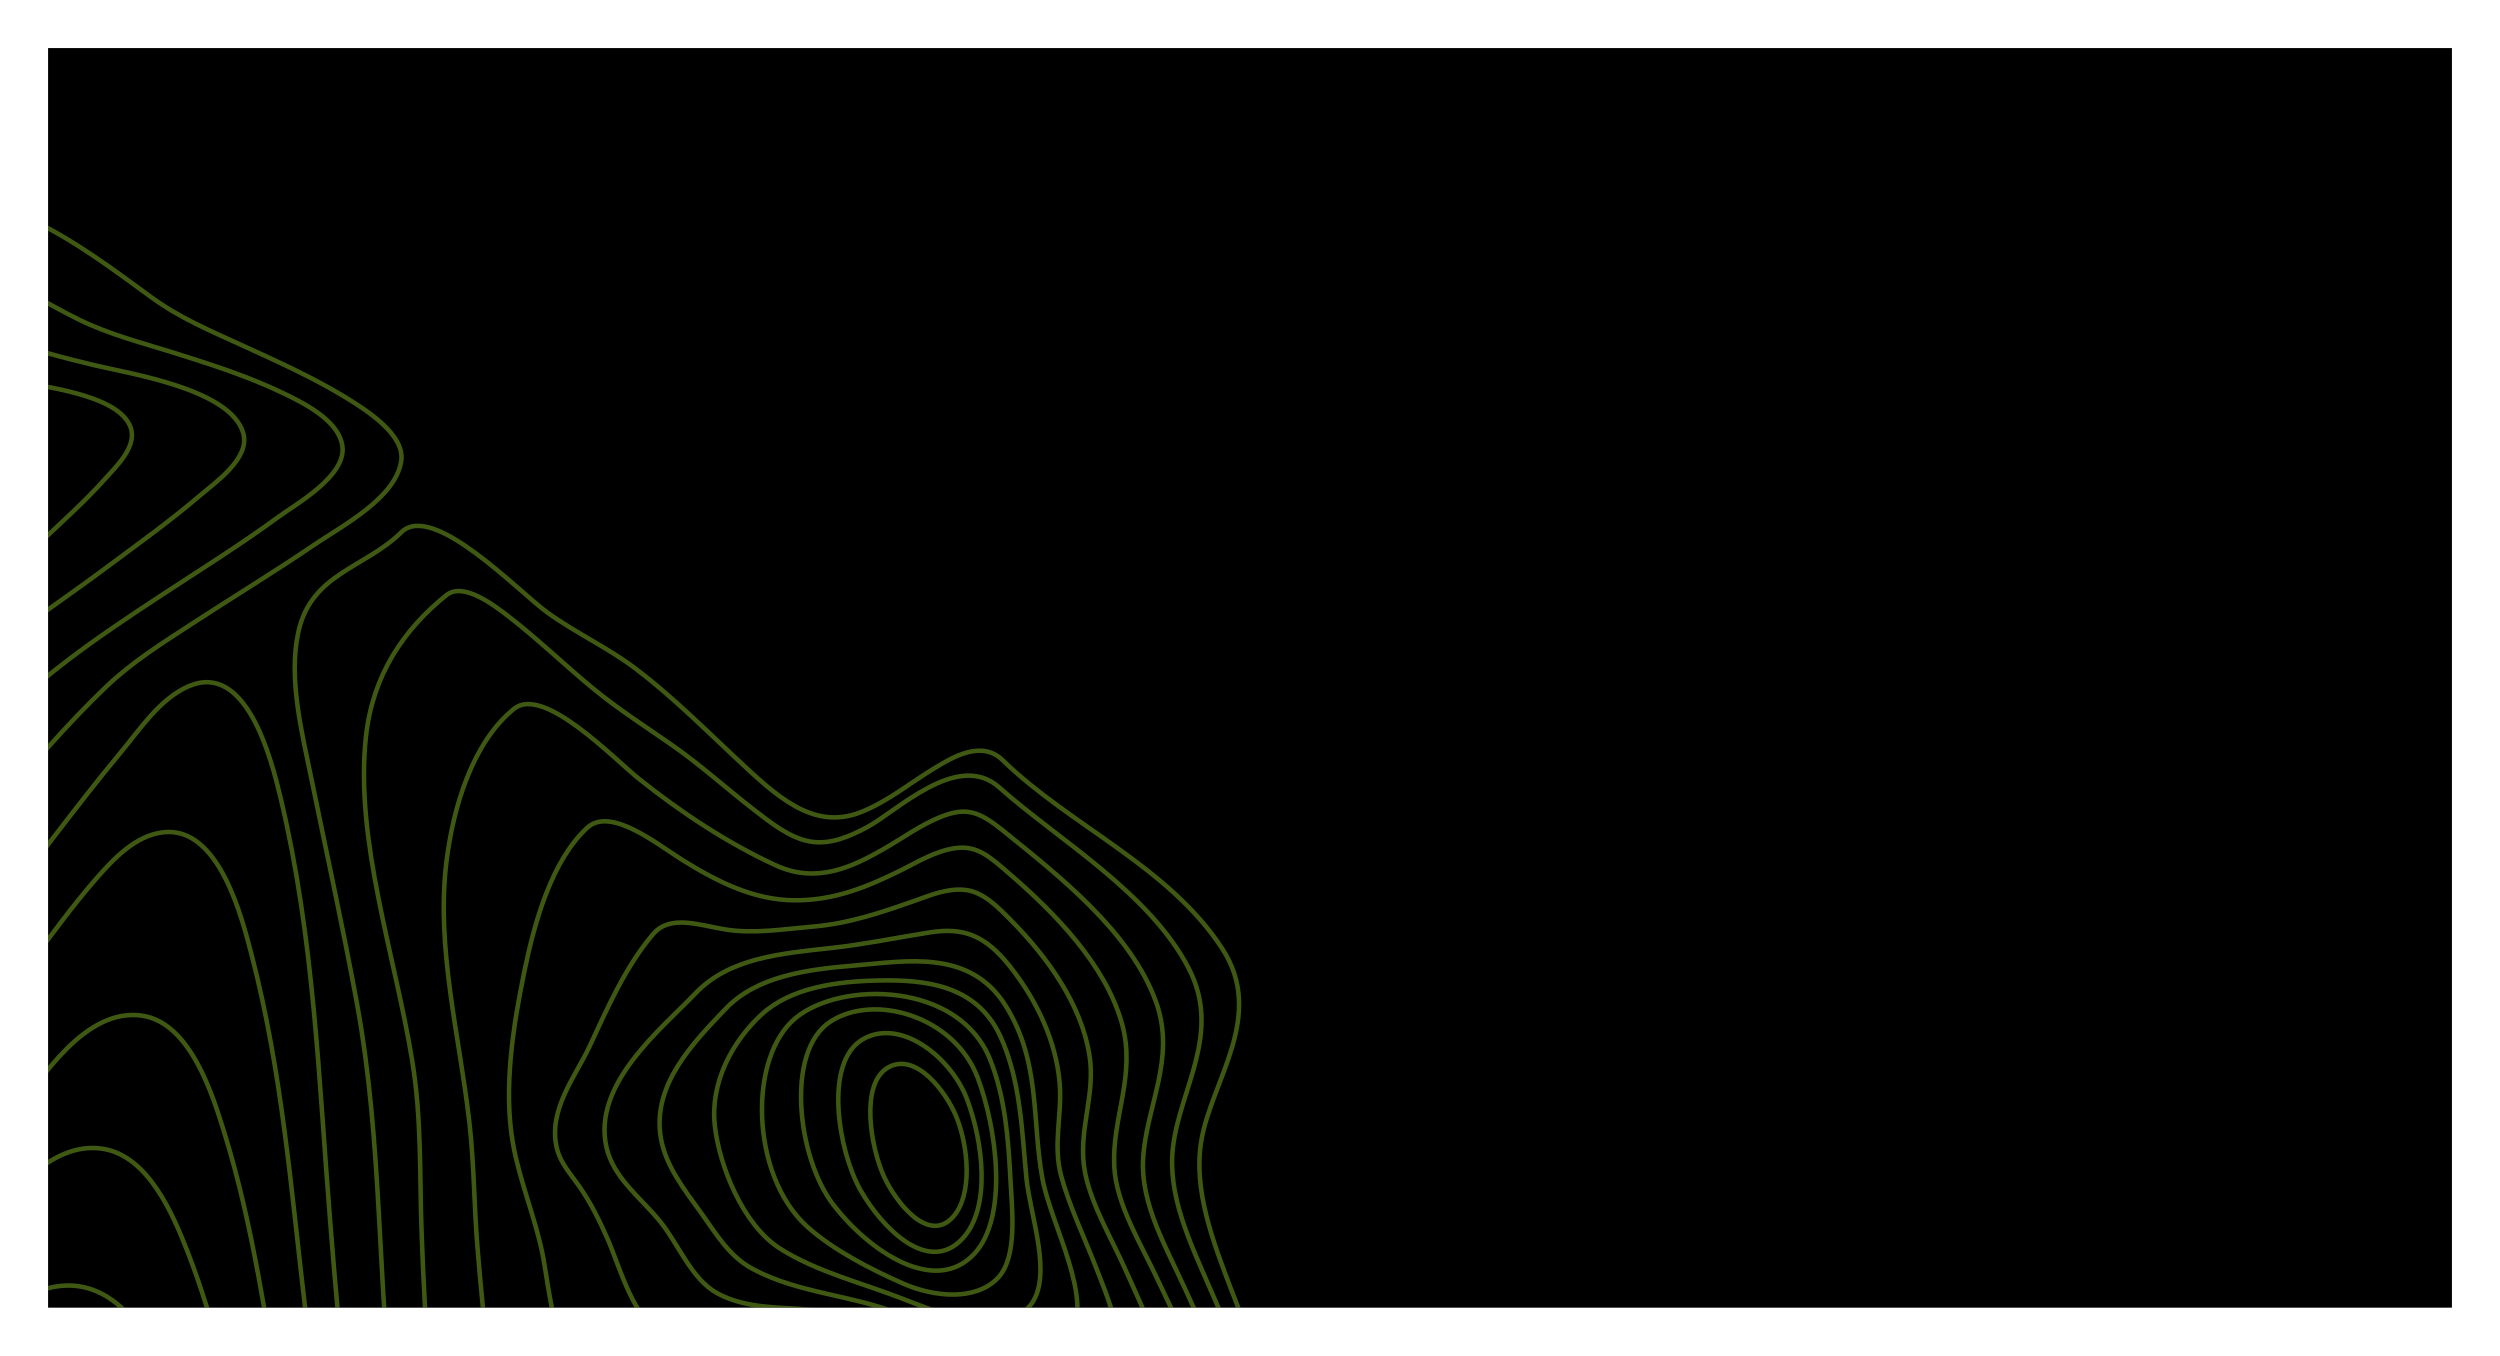 <svg width="2080" height="1128" viewBox="0 0 2080 1128" fill="none" xmlns="http://www.w3.org/2000/svg">
<g clip-path="url(#clip0_2220_23815)" filter="url(#filter0_d_2220_23815)">
<rect width="2000" height="1048" transform="translate(40 32)" fill="black"/>
<g opacity="0.4" clip-path="url(#clip1_2220_23815)">
<path fill-rule="evenodd" clip-rule="evenodd" d="M318.26 1273.63C342.728 1297.92 407.315 1288.15 437.327 1286.4C496.676 1282.95 555.144 1276.11 613.722 1269.98C672.299 1263.85 730.893 1257.56 790.535 1255.49C829.255 1254.15 873.841 1251.66 914.112 1264.76C999.922 1292.69 900.226 1375.49 877.834 1400.37C820.88 1463.68 750.459 1531.2 723.709 1617.18C707.741 1668.51 723.974 1711.57 774.414 1747.56C790.797 1759.28 813.863 1768.56 821.713 1788.09C830.099 1808.95 824.188 1831.74 817.938 1849.31C795.117 1913.36 747.565 1965.68 704.195 2014.23C657.482 2066.63 606.629 2115.82 557.642 2165.25C536.87 2186.2 524.228 2217.14 511.794 2244.45C495.492 2280.24 480.701 2316.93 465.453 2353.34C431.854 2433.4 397.763 2516.43 343.538 2582.46C309.581 2623.81 263.43 2659.96 202.028 2657.06C171.198 2655.6 139.513 2639.29 109.704 2626.46C73.672 2610.99 37.799 2594.85 1.508 2580.45C-115.382 2534.05 -245.486 2504.6 -331.178 2582.27C-344.139 2594.03 -354.306 2608.13 -366.235 2620.8C-373.84 2628.86 -383.121 2633.52 -396.034 2626.43C-428.44 2608.66 -445.034 2546.05 -455.504 2516.72C-478.417 2452.49 -496.737 2387.59 -517.611 2323.07C-531.41 2280.4 -545.008 2216.83 -579.051 2182.26C-609.385 2151.46 -664.788 2162.68 -697.977 2165.76C-729.066 2168.65 -779.58 2179.71 -810.119 2152.9C-824.926 2139.9 -828.937 2120.86 -830.035 2104.08C-831.925 2074.69 -827.118 2047.82 -832.592 2017.61C-841.582 1968.05 -864.914 1910.83 -907.113 1874.14C-936.356 1848.72 -967.031 1843.59 -1000.39 1842.74C-1014.42 1842.37 -1025.05 1842.83 -1037.09 1831.51C-1056.22 1813.54 -1069.9 1787.97 -1082.19 1765.87C-1126.19 1686.79 -1160.78 1602.37 -1188.63 1519.1C-1202.55 1477.49 -1215.27 1434.84 -1220.59 1392.8C-1224.12 1365.22 -1226.41 1330.49 -1208.05 1312.17C-1186.81 1290.93 -1154.98 1277.81 -1127.35 1264.17C-1075.72 1238.68 -1022.51 1215.71 -969.072 1193.27C-845.465 1141.4 -719.777 1093.26 -592.01 1048.86C-501.964 1017.63 -410.589 985.153 -314.482 967.24C-295.686 963.799 -276.24 962.257 -256.406 962.634C-235.399 962.852 -217.751 954.702 -201.132 945.163C-97.983 885.959 -25.919 780.157 45.018 688.065C63.029 664.695 81.024 641.311 99.896 618.686C116.119 599.236 132.845 573.254 157.134 562.871C204.977 542.395 225.55 622.692 233.476 655.867C261.385 772.674 265.255 891.241 274.599 1006.89C279.089 1061.93 283.309 1117.08 290.859 1172.43C294.764 1201.22 296.81 1252.35 318.26 1273.63Z" stroke="#9DDF30" stroke-width="3.767"/>
<path fill-rule="evenodd" clip-rule="evenodd" d="M307.054 1293.06C346.471 1305.23 389.438 1300.39 427.221 1298.49C481.602 1295.76 535.446 1290.71 589.551 1286.79C640.712 1283.1 692.201 1279.61 744.553 1281.16C776.476 1282.11 815.564 1282.33 847.208 1299.3C915.809 1336.07 822.201 1413.69 802.444 1436.2C753.31 1492.16 694.519 1552.51 673.647 1628.86C660.616 1676.54 676.873 1717.74 723.229 1751.15C739.266 1762.71 755.079 1770.46 763.702 1789.29C773.686 1811.08 770.014 1834.56 764.558 1854C747.474 1914.9 706.04 1965.64 667.647 2011.78C627.984 2059.44 585.311 2107.75 540.125 2147.09C522.06 2162.82 509.224 2188.89 497.573 2210.68C479.656 2244.23 463.201 2278.72 445.981 2312.71C410.996 2381.8 374.034 2451.62 321.767 2507.62C284.034 2548.06 235.965 2581.49 175.163 2585.72C113.525 2589.99 54.439 2560.14 -6.105 2536.15C-110.745 2494.63 -242.224 2448.4 -330.68 2505.98C-344.097 2514.7 -353.465 2526.62 -365.101 2537.1C-371.08 2542.5 -378.478 2548.05 -388.205 2544.09C-413.456 2533.81 -425.417 2480.82 -432.118 2460.31C-450.642 2403.62 -464.953 2346.41 -481.836 2289.54C-495.238 2244.38 -507.647 2191.72 -536.214 2150.87C-570.882 2101.29 -649.551 2120.02 -696.335 2107.49C-777.454 2085.75 -750.506 2000.2 -747.295 1947.95C-743.6 1887.95 -768.671 1810.3 -840.775 1795.3C-868.35 1789.56 -891.714 1793.07 -918.327 1776.21C-959.947 1749.85 -993.023 1705.24 -1020.44 1665.45C-1061.62 1605.61 -1096.84 1540.89 -1122.43 1475.18C-1140.74 1428.13 -1168.16 1353.04 -1129.4 1321.97C-1103.33 1301.03 -1070.07 1286.51 -1038.9 1271.91C-992.239 1250.05 -944.273 1230.35 -895.941 1211.37C-784.464 1167.48 -670.377 1127.92 -554.076 1093.58C-474.711 1070.17 -217.041 1041.14 -202.177 1034.43C-157.866 1014.42 -123.438 975.712 -92.164 940.672C-50.559 894.064 -13.153 843.699 24.693 793.844C42.724 770.129 60.227 745.676 79.812 723.293C93.752 707.363 112.514 686.895 136.191 684.407C182.395 679.542 201.24 755.284 209.484 787.058C234.783 884.44 242.31 983.153 253.875 1080.22C259.563 1127.86 264.888 1175.78 274.65 1223.63C278.601 1242.94 282.703 1285.55 307.054 1293.06Z" stroke="#9DDF30" stroke-width="3.767"/>
<path fill-rule="evenodd" clip-rule="evenodd" d="M301.427 1325.14C390.248 1339.54 479.989 1326.58 567.417 1325.36C611.304 1324.76 655.921 1324.6 700.886 1331.2C724.271 1334.62 753.685 1339.11 774.293 1355.87C829.418 1400.72 745.494 1471.12 724.296 1496.12C683.324 1544.45 635.672 1597.69 620.669 1663.71C611.512 1704.05 624.917 1741.84 663.182 1770.85C680.159 1783.73 696.031 1793.21 705.443 1813.11C714.976 1833.27 714.382 1854.82 711.026 1873.88C701.399 1928.68 668.587 1975.94 637.697 2017.59C601.416 2066.4 560.996 2111.72 516.761 2153.17C478.038 2189.49 454.208 2240.34 426.477 2285.88C389.734 2346.21 350.618 2405.92 299.398 2454.03C258.937 2492.01 209.689 2521.83 150.337 2529.54C89.967 2537.32 30.121 2518.44 -30.823 2494.44C-122.951 2458.15 -243.788 2406.9 -329.427 2443.77C-341.889 2449.12 -350.583 2457.04 -360.389 2465.61C-365.151 2469.77 -371.005 2475.44 -378.898 2471.98C-397.898 2463.63 -404.721 2417.43 -408.466 2402.69C-420.425 2355.66 -429.579 2308.48 -440.71 2261.4C-451.101 2217.45 -461.139 2170.86 -482.557 2128.59C-516.68 2061.3 -599.364 2084.68 -646.202 2034.87C-675.275 2003.94 -673.245 1958.88 -669.483 1925.35C-664.829 1884.1 -643.808 1839.01 -665.716 1794.12C-682.033 1760.69 -709.941 1759.64 -739.16 1751.11C-788.669 1736.65 -833.218 1694.49 -868.417 1655.64C-915.987 1603.15 -957.147 1542.78 -986.777 1480.44C-1000.21 1452.18 -1012.82 1421.42 -1015.64 1391.86C-1018.3 1364.17 -1010.33 1348.43 -990.494 1334.8C-929.745 1293.1 -851.477 1267.92 -778.645 1242.51C-687.131 1210.59 -593.37 1182.61 -497.311 1160.57C-431.806 1145.54 -363.929 1131.07 -293.717 1130.59C-275.415 1130.47 -256.103 1130.92 -237.377 1136.17C-223.273 1140.09 -213.67 1145.37 -199.942 1141.94C-159.258 1131.74 -127.862 1092.37 -102.191 1063.53C-61.132 1017.43 -24.477 967.339 12.789 917.977C34.51 889.149 70.943 830.355 117.942 836.989C158.519 842.723 176.979 903.227 186.639 934.363C211.061 1013.11 221.394 1093.33 235.594 1172.36C242.101 1208.58 248.189 1245.55 259.672 1281.58C262.592 1290.77 265.594 1303.81 272.088 1312.03C279.55 1321.43 290.498 1323.34 301.427 1325.14Z" stroke="#9DDF30" stroke-width="3.767"/>
<path fill-rule="evenodd" clip-rule="evenodd" d="M286.211 1316.32C366.228 1327.58 445.14 1323.65 524.756 1329.44C560.453 1332.04 597.253 1335.41 633.221 1346.16C652.566 1351.94 675.58 1360.55 689.322 1378.03C728.766 1428.21 661.254 1487.63 638.239 1515.89C603.995 1557.85 564.11 1605.5 554.585 1663.35C548.343 1701.24 563.441 1732.89 597.705 1758.92C634.463 1786.83 648.046 1820.19 643.58 1860.73C637.961 1911.55 611.556 1956.37 585.339 1995.68C553.715 2043 517.222 2086.44 476.306 2125.5C436.51 2163.47 406.789 2209.1 373.331 2252.9C328.965 2310.96 279.484 2367.2 214.804 2403.8C158.488 2435.66 91.721 2448.54 20.201 2436.73C-54.469 2424.42 -124.696 2385.07 -198.127 2362.27C-243.928 2348.06 -305.646 2330.38 -346.821 2348.23C-360.554 2354.18 -373.241 2377.36 -384.52 2350.36C-390.974 2334.92 -392.168 2316.91 -394.473 2301.32C-398.199 2276.13 -401.172 2250.97 -404.519 2225.8C-411.657 2172.14 -417.792 2116.18 -436.355 2062.74C-459.71 1995.45 -527.247 1993.23 -569.223 1943.29C-591.816 1916.42 -597.464 1882.59 -598.063 1852.18C-598.463 1832.49 -596.608 1813.24 -593.95 1794.35C-591.176 1774.62 -584.319 1754.84 -585.467 1734.07C-587.08 1704.49 -611.616 1692.09 -634.404 1674.55C-674.457 1643.73 -711.468 1608.74 -744.599 1570.39C-785.213 1523.39 -822.785 1470.84 -846.821 1415.26C-856.184 1393.62 -864.841 1369.42 -863.689 1347.48C-862.537 1325.55 -849.886 1314.32 -833.528 1304.22C-785.046 1274.23 -724.376 1256.59 -666.765 1239.77C-594.654 1218.71 -520.456 1201.57 -444.388 1190.42C-391.879 1182.72 -337.471 1176.72 -281.907 1181.92C-265.74 1183.43 -249.304 1185.93 -233.099 1190.86C-221.982 1194.24 -210.554 1201.52 -199.5 1201.37C-164.953 1200.83 -134.817 1160.54 -115.235 1138.98C-76.152 1095.96 -45.114 1046.18 -6.389 1002.91C14.743 979.284 46.659 941.109 86.344 947.928C123.655 954.332 144.085 1002.76 155.909 1033.05C179.168 1092.62 191.676 1153.9 208.312 1214.25C215.167 1239.08 221.892 1265.5 234.158 1289.41C245.101 1310.7 265.7 1313.43 286.211 1316.32Z" stroke="#9DDF30" stroke-width="3.767"/>
<path fill-rule="evenodd" clip-rule="evenodd" d="M277.013 1324.03C344.537 1336.82 413.176 1339.48 481.552 1352.73C521.587 1360.49 589.552 1372.89 610.77 1419.06C634.107 1469.78 587.399 1518.5 562.801 1549.07C533.524 1585.45 499.824 1628.85 494.849 1680.06C493.272 1696.25 495.377 1713.5 504.911 1729.45C515.113 1746.52 530.801 1754.7 544.941 1767.86C574.604 1795.47 583.586 1832.47 580.836 1866.8C576.958 1915.33 554.749 1958.65 531.16 1996.95C504.398 2040.31 472.847 2080.05 436.957 2115.59C402.683 2149.58 369.835 2184.27 336.734 2219.5C293.472 2265.61 245.866 2308.62 188.04 2337.49C131.067 2365.91 65.492 2377.97 -4.357 2369.11C-72.508 2360.45 -139.52 2333.58 -204.914 2303.34C-242.027 2286.18 -299.434 2262.47 -336.933 2272.55C-353.614 2277.03 -363.577 2287.83 -368.195 2260.72C-374.008 2226.57 -370.947 2191.45 -371.627 2157.95C-372.619 2109.62 -373.5 2060.22 -382.953 2011.03C-388.988 1979.62 -401.503 1955.8 -426.618 1932.43C-445.76 1914.64 -467.098 1899.43 -484.087 1879.34C-523.97 1832.2 -525.726 1774.28 -528.684 1721.67C-530.583 1687.82 -529.627 1659.61 -546.826 1625.97C-567.147 1586.2 -595.752 1549.43 -620.448 1511.74C-647.566 1470.34 -674.955 1426.47 -689.546 1380.71C-702.539 1339.98 -697.717 1311.07 -665.233 1293.06C-614.575 1264.96 -547.976 1253.93 -487.313 1244.68C-425.579 1235.25 -361.204 1229.68 -295.772 1236.14C-260.441 1239.63 -226.784 1251.56 -191.793 1258.28C-147.83 1266.68 -117.517 1216.53 -95.826 1190.41C-59.818 1147.04 37.529 994.635 115.173 1095.32C147.581 1137.35 162.989 1190.64 181.98 1237.34C189.869 1256.71 197.917 1281.37 212.237 1298.29C227.833 1316.72 256.697 1320.17 277.013 1324.03Z" stroke="#9DDF30" stroke-width="3.767"/>
<path fill-rule="evenodd" clip-rule="evenodd" d="M259.153 1335.07C316.457 1350.55 375.866 1359.9 433.115 1381.26C470.211 1395.08 515.653 1417.66 527.57 1459.61C541.015 1506.95 510.727 1551.41 487.139 1582.74C462.833 1615.02 432.412 1652.15 432.333 1698.32C432.317 1713.02 436.151 1728.98 446.876 1741.96C457.157 1754.42 471.601 1762.72 482.158 1775.31C505.872 1803.59 514.375 1837.93 513.257 1870.11C509.956 1965.33 446.861 2048.86 388.63 2109.49C359.479 2139.84 325.73 2167.32 293.544 2195.01C251.78 2230.95 206.617 2263.61 154.492 2285.59C43.677 2332.33 -80.175 2314.08 -205.463 2262.55C-244.897 2246.33 -283.889 2225.1 -324.441 2220.93C-345.366 2218.75 -351.61 2208.41 -352.556 2188.3C-354.026 2156.85 -348.323 2125.99 -345.425 2095.62C-341.3 2052.42 -336.961 2008.43 -339.438 1964.1C-341.146 1933.55 -346.45 1907.77 -367.532 1880.47C-382.561 1861.01 -400.653 1843.95 -416.674 1825.26C-447.103 1789.76 -471.131 1748.35 -483.093 1705.62C-492.544 1671.73 -497.692 1637.48 -501.434 1603.66C-506.337 1559.65 -514.645 1518.27 -528.819 1474.4C-547.552 1416.3 -590.758 1317.78 -525.639 1290.17C-453.807 1259.72 -353.296 1264.37 -269.541 1282.51C-241.418 1288.59 -211.395 1300.53 -183.922 1298.28C-142.823 1294.89 -120.913 1271.66 -94.531 1245.12C-55.025 1205.4 20.679 1108.7 94.039 1180.2C123.101 1208.53 140.059 1245.83 162.788 1278.31C188.207 1314.71 220.069 1324.55 259.153 1335.07Z" stroke="#9DDF30" stroke-width="3.767"/>
<path fill-rule="evenodd" clip-rule="evenodd" d="M240.33 1347.4C308.445 1374.14 432.768 1405.7 450.231 1493.72C459.468 1540.23 436.981 1583.66 415.573 1617.56C398.37 1644.86 373.431 1673.59 378.021 1711.8C381.4 1739.9 409.788 1757.31 424.753 1781.75C443.298 1812.05 449.794 1845.52 448.24 1877.11C443.901 1965.4 392.385 2042.68 339.412 2101.14C284.389 2161.84 207.346 2212.31 127.337 2241.2C27.567 2277.22 -83.658 2267.72 -195.668 2226.85C-216.342 2219.3 -236.785 2210.79 -257.367 2202.81C-271.18 2197.46 -286.725 2194.47 -300.139 2187.73C-322.497 2176.49 -329.685 2156.21 -330.141 2134.76C-330.812 2103.9 -323.489 2074.14 -318.112 2045.1C-310.77 2005.37 -302.612 1965.42 -299.718 1924.53C-297.79 1897.04 -296.162 1867.87 -313.075 1840.43C-324.607 1821.71 -339.883 1804.94 -355.677 1789.41C-389.546 1756.1 -415.264 1727.49 -433.181 1683.88C-462.546 1612.23 -475.452 1534.31 -478.897 1462.18C-481.6 1405.58 -485.021 1316.86 -425.925 1297.42C-372.939 1279.94 -309.834 1301.83 -252.265 1312.97C-224.276 1318.39 -196.344 1320.96 -169.567 1317.95C-135.809 1314.14 -111.844 1302.75 -87.142 1282.95C-45.564 1249.62 11.979 1194.22 78.379 1237.47C102.886 1253.42 121.402 1276.82 144.139 1295.07C174.167 1319.24 205.969 1333.91 240.33 1347.4Z" stroke="#9DDF30" stroke-width="3.767"/>
<path fill-rule="evenodd" clip-rule="evenodd" d="M217.065 1367.15C283.693 1404.32 368.449 1450.38 378.998 1532.08C384.11 1571.66 372.361 1608.39 358.236 1641.18C348.124 1664.67 323.415 1693.32 333.681 1724.19C341.251 1746.89 361.084 1768.82 370.456 1791.88C383.346 1823.58 387.462 1856.19 385.123 1887.28C379.038 1968.28 336.798 2039.47 289.222 2095.33C185.835 2216.71 -0.139 2259.43 -178.119 2201.72C-231.177 2184.52 -291.71 2170.28 -298.621 2105.42C-306.135 2034.63 -276.818 1968.63 -266.878 1903.05C-263.072 1878 -257.455 1846.85 -268.637 1819.57C-275.355 1803.17 -289.526 1788.33 -302.031 1775.39C-333.86 1742.39 -360.802 1711.04 -380.366 1670.12C-410.609 1606.89 -427.427 1537.47 -432.943 1472.35C-437.749 1415.56 -436.876 1342.3 -376.926 1326.76C-330.922 1314.88 -276.351 1332.73 -227.168 1336.94C-172.412 1341.65 -121.428 1330.73 -77.651 1306.53C-35.091 1282.97 7.578 1253.11 65.355 1276.04C85.174 1283.9 109.341 1295.58 126.902 1308.66C155.779 1330.31 185.933 1349.87 217.065 1367.15Z" stroke="#9DDF30" stroke-width="3.767"/>
<path fill-rule="evenodd" clip-rule="evenodd" d="M834.154 624.421C890.384 679.174 972.217 712.684 1016.83 781.159C1053.47 837.396 1008.01 890.601 999.461 941.233C992.66 981.464 1008.92 1024.42 1024.62 1065.55C1038.7 1102.48 1054.7 1139.01 1067.75 1176.14C1076.18 1200.15 1094.65 1245.37 1078.32 1262.85C1062.7 1279.58 1023.05 1269.6 998.981 1264.32C967.607 1257.45 936.359 1247.93 905.034 1240.4C852.214 1227.68 803.902 1227.48 753.4 1232.07C695.932 1237.3 638.839 1243.93 582.121 1251.98C540.308 1257.85 498.467 1264.02 455.803 1267.19C429.038 1269.17 374.063 1277.65 351.075 1254.95C340.106 1244.12 336.496 1223.59 333.488 1209.17C328.393 1184.77 325.911 1160.29 323.754 1136.06C319.735 1090.93 317.703 1046.04 315.154 1001.1C311.848 942.768 307.814 886.178 297.013 827.008C285.805 765.79 272.287 704.496 259.768 643.225C251.283 601.722 239.705 557.161 248.18 518.012C258.834 469.015 303.531 464.749 333.927 434.821C360.08 409.08 431.559 484.386 455.263 501.496C479.228 518.843 505.748 530.779 529.28 548.659C558.65 570.981 585.139 597.377 612.129 622.634C645.134 653.534 675.972 683.535 716.133 667.744C738.978 658.745 757.657 642.977 778.284 630.644C791.651 622.659 816.39 607.122 834.154 624.421Z" stroke="#9DDF30" stroke-width="3.767"/>
<path fill-rule="evenodd" clip-rule="evenodd" d="M831.277 647.049C880.513 690.845 956.117 734.314 988.939 797.524C1016.99 851.538 981.712 897.455 975.929 946.347C971.14 986.693 990.187 1025.83 1007.49 1065.69C1021.36 1097.67 1035.73 1129.59 1047.66 1162.06C1056.44 1185.99 1072.49 1225.16 1060.14 1244.29C1049.03 1261.49 1009.47 1252.28 989.129 1247.83C959.434 1241.31 929.859 1231.56 900.37 1222.55C848.566 1206.72 799.737 1194.73 748.567 1196.22C697.174 1197.72 649.589 1208 600.933 1217.83C562.867 1225.52 524.477 1232.64 485.206 1236.84C455.959 1239.98 415.969 1246.54 385.279 1230.67C360.996 1218.11 360.173 1157.81 358.156 1138.25C354.029 1098.01 352.339 1058.06 350.811 1018.2C348.959 969.618 351.017 923.455 342.885 874.055C328.361 785.72 295.165 690.826 304.429 605.115C310.015 553.419 335.994 515.65 371.299 487.242C385.279 475.993 410.047 494.704 424.316 505.794C448.024 524.214 469.783 545.309 492.965 564.425C514.667 582.319 537.705 596.901 560.526 612.908C583.643 629.13 604.764 648.317 627.108 665.583C640.976 676.306 656.839 689.059 673.602 692.066C690.952 695.183 706.981 687.73 720.5 680.726C745.83 667.513 796.529 616.145 831.277 647.049Z" stroke="#9DDF30" stroke-width="3.767"/>
<path fill-rule="evenodd" clip-rule="evenodd" d="M834.331 682.938C881.602 721.061 941.186 767.838 961.891 825.811C978.825 873.207 953.28 912.63 951.036 956.79C949.167 993.517 969.597 1028.53 985.777 1063.86C999.046 1092.85 1012.37 1121.98 1022.94 1151.61C1030.97 1174.08 1042.33 1204.07 1033.31 1223.73C1025.59 1240.54 991.368 1234.04 974.433 1230.7C945.583 1225.01 916.791 1215.09 888.318 1205.37C841.733 1189.46 794.241 1170.19 746.995 1166.6C701.12 1163.14 661.366 1173.78 619.329 1183.07C587.128 1190.19 554.565 1196.7 521.085 1200.27C495.385 1203.01 464.159 1207.04 437.65 1195.35C414.77 1185.29 411.73 1149.34 408.332 1129.5C402.733 1096.75 400.209 1064.09 397.404 1031.57C394.385 996.481 394.567 961.143 390.56 926.103C382.104 852.388 362.684 780.83 371.423 709.137C377.078 662.702 393.604 609.132 427.723 581.674C452.265 561.933 510.622 623.204 531.861 640.189C566.606 667.942 606.192 694.022 645.704 712.079C679.582 727.533 709.079 713.248 734.749 698.644C750.837 689.502 765.932 678.156 783.503 671.324C803.848 663.421 814.516 666.957 834.331 682.938Z" stroke="#9DDF30" stroke-width="3.767"/>
<path fill-rule="evenodd" clip-rule="evenodd" d="M839.032 718.265C877.854 751.641 919.93 794.941 933.516 843.808C945.408 886.62 925.083 921.347 927.053 962.47C928.584 994.559 949.992 1027.97 964.006 1058.42C981.145 1095.64 1017.28 1159.91 1002.17 1195.47C988.114 1228.55 902.726 1192.45 876.08 1182.87C833.905 1167.7 791.168 1147.56 748.311 1137.47C711.411 1128.78 679.91 1135.08 646.309 1141.6C603.437 1149.88 544.097 1168.21 496.716 1148.18C461.407 1133.26 457.216 1062.77 451.134 1034.05C444.795 1004.04 432.164 973.572 426.845 943.818C418.452 896.866 427.412 843.346 436.203 800.55C444.74 758.934 458.998 708.064 488.535 680.707C507.944 662.723 546.745 694.41 567.95 707.637C598.139 726.396 627.669 740.729 660.638 741.052C694.198 741.383 721.766 729.785 749.339 716.187C763.467 709.182 778.299 699.906 794.947 697.647C813.219 695.03 824.107 705.44 839.032 718.265Z" stroke="#9DDF30" stroke-width="3.767"/>
<path fill-rule="evenodd" clip-rule="evenodd" d="M841.18 757.732C872.215 789.07 899.63 828.168 906.364 869.546C911.974 904.011 896.09 933.292 902.763 967.587C908.04 994.744 925.238 1023.08 936.746 1049.24C950.867 1081.27 978.517 1134.25 964.252 1164.54C950.309 1194.07 886.674 1168.9 860.768 1159.66C822.797 1146.1 785.605 1128.67 747.595 1115.3C717.787 1104.79 692.995 1103.6 664.291 1106.32C630.587 1109.5 587.949 1118.33 552.85 1102.94C527.467 1091.76 515.452 1045.36 505.591 1023.01C498.96 1008.01 491.805 993.19 482.185 979.363C474.695 968.594 466.409 959.983 463.319 947.395C455.558 915.719 479.2 886.931 490.488 862.644C505.485 830.395 520.747 795.528 543.597 768.935C557.622 752.571 582.465 761.906 603.159 765.254C627.618 769.218 652.348 764.93 675.743 762.982C706.643 760.434 733.66 751.052 761.517 741.254C774.085 736.837 788.057 730.86 802.739 732.382C818.009 733.91 829.976 746.424 841.18 757.732Z" stroke="#9DDF30" stroke-width="3.767"/>
<path fill-rule="evenodd" clip-rule="evenodd" d="M840.097 795.842C863.288 825.037 878.965 859.427 881.678 893.747C883.779 920.077 875.694 944.17 883.051 970.973C889.913 995.954 901.704 1020.37 911.244 1044.88C921.322 1070.79 939.638 1112.64 926.27 1135.8C911.859 1160.76 866.352 1145.58 841.139 1137.16C809.278 1126.51 778.354 1111.71 746.884 1099.21C723.353 1089.97 699.252 1084.09 675.385 1081.79C650.283 1079.3 621.737 1081.41 597.046 1068.16C575.187 1056.42 564.319 1026.63 548.951 1007.92C532.534 987.93 510.284 971.94 504.557 946.406C492.746 893.748 549.981 848.469 578.594 818.477C606.796 788.853 649.767 785.332 691.928 780.7C719.772 777.634 746.358 772.031 773.745 767.73C801.676 763.355 819.688 770.149 840.097 795.842Z" stroke="#9DDF30" stroke-width="3.767"/>
<path fill-rule="evenodd" clip-rule="evenodd" d="M836.877 829.04C865.943 875.865 858.38 923.764 867.231 972.265C874.487 1011.96 910.94 1072.74 890.054 1106.49C866.338 1144.8 783.354 1098.95 747.715 1084.88C708.184 1069.28 664.452 1068.16 626.409 1047.85C606.435 1037.19 596.143 1018.89 583.315 1001.11C569.223 981.576 554.08 962.346 549.935 939.43C541.781 894.328 578.046 858.433 603.298 831.716C629.436 804.056 671.478 798.508 711.121 795.288C753.137 791.844 807.058 781.033 836.877 829.04Z" stroke="#9DDF30" stroke-width="3.767"/>
<path fill-rule="evenodd" clip-rule="evenodd" d="M832.296 854.202C849.327 891.242 850.281 934.245 853.97 972.053C857.028 1003.59 876.531 1053.73 857.303 1077.92C834.714 1106.37 782.066 1084.65 749.227 1071.89C716.942 1059.37 679.049 1049.95 648.989 1030.83C617.669 1010.93 598.368 961.236 594.735 928.62C590.686 892.247 609.662 858.336 633.158 836.452C657.735 813.516 696.237 808.421 731.555 807.754C769.311 807.039 812.547 811.183 832.296 854.202Z" stroke="#9DDF30" stroke-width="3.767"/>
<path fill-rule="evenodd" clip-rule="evenodd" d="M823.585 873.09C836.514 905.133 838.97 940.72 840.663 972.961C841.974 997.848 846.854 1037.51 830.394 1055.07C812.288 1074.38 777.736 1071.54 751.136 1059.81C724.902 1048.24 693.48 1032.27 671.646 1012.63C624.107 969.858 622.047 870.752 662.6 838.432C701.049 807.789 797.837 809.233 823.585 873.09Z" stroke="#9DDF30" stroke-width="3.767"/>
<path fill-rule="evenodd" clip-rule="evenodd" d="M813.303 888.333C829.417 930.815 839.16 1004.61 810.504 1035.25C777.607 1070.41 722.585 1032.47 693.337 994.356C663.466 955.472 652.942 866.477 690.95 841.916C728.045 817.943 794.182 837.963 813.303 888.333Z" stroke="#9DDF30" stroke-width="3.767"/>
<path fill-rule="evenodd" clip-rule="evenodd" d="M804.563 906.544C817.931 942.237 824.751 996.697 800.835 1022.47C772.33 1053.17 733.647 1013.37 715.936 982.23C697.558 949.892 684.988 875.838 717.746 856.757C749.626 838.229 791.75 872.336 804.563 906.544Z" stroke="#9DDF30" stroke-width="3.767"/>
<path fill-rule="evenodd" clip-rule="evenodd" d="M795.656 921.101C805.791 945.972 809.473 986.535 792.651 1004.77C772.074 1027.05 745.115 991.762 735.629 971.203C724.334 946.747 715.332 893.63 738.876 880.153C762.055 866.884 787.313 900.6 795.656 921.101Z" stroke="#9DDF30" stroke-width="3.767"/>
<path fill-rule="evenodd" clip-rule="evenodd" d="M-1212.4 928.991C-1200.09 846.446 -1175.47 763.843 -1154.37 683.82C-1123.54 566.883 -1090.46 450.015 -1044.89 340.31C-1020.46 281.497 -991.308 202.779 -933.178 171.585C-911.927 160.178 -882.147 160.175 -857.832 155.208C-824.304 148.359 -791.139 140.553 -757.981 132.81C-691.486 117.258 -625.118 101.322 -557.694 88.108C-525.224 81.749 -489.942 79.355 -458.592 70.281C-440.267 64.983 -429.18 47.801 -416.971 34.768C-388.695 4.574 -361.295 -26.462 -333.626 -57.228C-299.778 -94.855 -265.969 -132.685 -229.445 -167.717C-212.967 -183.513 -176.94 -226.53 -151.094 -218.451C-137.18 -214.096 -131.972 -186.359 -129.573 -173.516C-125.153 -149.921 -123.551 -126.278 -121.931 -102.91C-118.184 -48.866 -117.375 5.36 -107.453 59.991C-102.346 88.07 -97.122 123.39 -66.972 138.544C-36.525 153.855 -3.605 160.556 27.195 175.358C62.643 192.388 93.766 215.873 125.938 239.347C149.72 256.692 175.438 267.413 201.446 279.322C230.189 292.487 259.389 305.55 286.895 322.24C305.066 333.262 337.095 353.753 333.832 375.499C329.206 406.407 285.25 429.082 261.126 445.464C227.795 468.111 193.204 489.092 159.43 511.146C134.904 527.148 109.896 542.809 88.797 562.914C54.783 595.322 24.239 631.421 -6.3 667.131C-62.847 733.253 -117.249 800.64 -178.79 862.181C-232.707 916.098 -433.428 964.571 -475.997 980.333C-560.969 1011.79 -646.097 1046.19 -736.786 1065.67C-761.327 1070.94 -797.106 1081.03 -824.787 1069.03C-841.849 1061.65 -846.692 1052.36 -865.98 1055.89C-892.293 1060.71 -916.457 1076.43 -938.497 1088.86C-973.99 1108.86 -1008.51 1130.27 -1043.4 1151.14C-1113.93 1193.39 -1185.93 1233.39 -1257.47 1274.15C-1279.1 1286.48 -1300.67 1305.98 -1325.05 1313.97C-1340.75 1319.14 -1346.29 1311.43 -1346.21 1295.36C-1346.09 1267.16 -1334.03 1239.51 -1325.3 1214.78C-1312.52 1178.54 -1298.06 1143.16 -1283.45 1107.92C-1268.84 1072.68 -1253.77 1037.63 -1239.17 1002.35C-1229.5 979.074 -1216.25 954.755 -1212.4 928.991Z" stroke="#9DDF30" stroke-width="3.767"/>
<path fill-rule="evenodd" clip-rule="evenodd" d="M-1165.65 897.69C-1150.67 812.332 -1123.02 728.611 -1096.68 647.575C-1063 543.842 -1025.57 440.752 -975.067 346.464C-945.408 291.112 -909.441 226.778 -851.278 198.078C-830.528 187.841 -807.137 188.08 -783.428 185.227C-756.388 181.988 -729.762 177.172 -703.307 172.184C-648.851 161.916 -594.807 150.552 -541.176 138.092C-512.726 131.536 -478.798 126.929 -455.226 110.954C-436.481 98.256 -422.998 76.023 -408.48 58.959C-382.333 28.23 -356.262 -2.563 -329.818 -33.019C-299.302 -68.159 -268.515 -103.214 -235.247 -135.742C-216.705 -153.872 -188.635 -188.756 -161.206 -187.262C-137.274 -185.957 -132.825 -99.129 -131.397 -83.214C-126.945 -33.52 -124.958 16.05 -117.062 66.056C-112.433 95.571 -106.82 131.485 -89.439 159.358C-74.621 183.108 -44.031 196.464 -21.116 209.2C7.577 225.165 35.859 243.176 65.113 257.64C91.174 270.531 119.004 277.399 145.915 285.898C175.517 295.249 205.566 304.791 234.331 318.521C252.011 326.99 281.527 341.263 284.836 362.878C288.631 387.821 246.646 411.027 231.2 422.376C199.808 445.345 166.578 466.056 133.979 487.445C79.84 522.975 28.959 557.582 -14.748 605.187C-71.657 667.188 -125.064 732.575 -181.193 795.333C-201.907 818.523 -221.718 843.313 -245.032 863.938C-258.401 875.757 -272.686 880.652 -290.603 877.385C-315.06 872.934 -346.103 887.972 -370.421 895.702C-408.331 907.762 -445.652 921.04 -483.059 934.092C-565.19 962.732 -647.42 993.404 -734.538 1011.34C-762.096 1017.02 -793.323 1023.85 -823.69 1018.06C-840.628 1014.84 -848.609 1003.4 -863.508 996.877C-883.142 988.329 -907.727 1000.19 -923.23 1006.48C-953.162 1018.6 -981.017 1034.52 -1008.33 1050.65C-1070.12 1087.14 -1127.69 1128.09 -1183.76 1171.9C-1196.88 1182.18 -1247.9 1223.34 -1247.45 1175.38C-1246.97 1122.38 -1221.22 1070.9 -1204.53 1024.62C-1189.47 982.953 -1173.46 942.19 -1165.65 897.69Z" stroke="#9DDF30" stroke-width="3.767"/>
<path fill-rule="evenodd" clip-rule="evenodd" d="M-1089.81 834.864C-1073.61 756.75 -1044.47 681.415 -1015.78 608.533C-980.957 520.093 -941.681 433.021 -890.432 354.996C-858.229 305.99 -819.918 254.768 -765.625 228.4C-728.552 210.389 -681.481 214.851 -639.564 208.388C-597.647 201.924 -555.838 193.395 -516.046 181.344C-491.35 173.864 -465.373 165.23 -448.608 146.193C-407.839 99.912 -370.936 49.871 -330.554 3.111C-303.861 -27.844 -276.732 -58.481 -247.295 -86.867C-229.549 -103.989 -206.876 -129.218 -180.248 -133.46C-150.807 -138.143 -135.958 58.395 -132.648 78.877C-124.346 130.232 -110.825 195.886 -64.243 234.145C-19.709 270.717 27.822 283.74 79.112 295.999C108.261 302.999 192.064 315.77 202.41 352.44C208.328 373.397 178.892 393.53 166.201 404.388C141.192 425.789 114.238 444.988 87.789 464.704C49.253 493.481 7.135 520.529 -28.876 552.122C-53.947 574.126 -75.572 599.855 -99.107 623.476C-132.858 657.341 -166.979 690.836 -201.156 724.274C-229.855 752.349 -258.169 781.287 -289.78 806.251C-309.412 821.792 -327.355 830.545 -352.952 830.176C-375.22 829.86 -398.392 839.808 -419.562 846.617C-454.521 857.869 -488.917 870.292 -523.414 882.46C-595.647 907.933 -667.949 934.454 -743.927 951.996C-778.603 960.011 -833.156 977.235 -870.485 949.921C-883.946 940.073 -890.311 936.367 -906.263 939.067C-928.904 942.901 -948.999 954.516 -967.537 965.682C-1010.75 991.713 -1045.1 1028.62 -1088.16 1054.7C-1105.73 1065.27 -1131.67 1076.09 -1132.9 1042.72C-1134.38 1003.74 -1118.21 965.318 -1108.24 930.354C-1103.26 912.903 -1097.55 895.512 -1094.51 877.249C-1092.2 863.205 -1092.72 848.683 -1089.81 834.864Z" stroke="#9DDF30" stroke-width="3.767"/>
<path fill-rule="evenodd" clip-rule="evenodd" d="M-990.834 755.214C-972.412 686.503 -943.379 620.906 -913.395 557.961C-880.067 488.07 -842.355 420.073 -795.245 360.077C-762.73 318.635 -724.647 277.918 -675.095 255.689C-643.756 241.635 -610.193 244.422 -575.42 240.133C-522.906 233.694 -472.761 220.055 -441.79 180.199C-407.057 135.528 -370.953 91.968 -333.477 49.519C-310.874 23.911 -287.801 -1.412 -262.62 -24.5C-246.705 -39.104 -225.943 -57.66 -204.232 -62.499C-175.172 -68.963 -155.92 83.725 -151.707 104.571C-141.257 156.271 -123.771 203.995 -94.106 251.33C-69.894 289.951 -30.48 299.929 8.204 308.245C32.237 313.4 99.444 319.604 108.845 348.106C114.058 363.794 96.256 380.514 87.519 390.319C70.861 408.999 52.063 425.69 33.932 442.895C7.13 468.273 -15.751 500.936 -45.557 522.868C-111.601 571.484 -176.331 621.123 -239.989 672.835C-275.078 701.345 -310.059 730.346 -347.916 755.517C-361.507 764.552 -375.607 773.825 -391.481 779.391C-401.688 782.977 -411.085 781.098 -421.532 782.29C-471.307 788.013 -518.863 812.901 -564.232 830.036C-624.545 852.817 -684.787 876.111 -747.397 894.384C-780.329 903.994 -823.437 920.306 -861.873 911.143C-873.486 908.376 -877.353 900.738 -887.047 896.607C-898.221 891.835 -910.324 899.182 -918.825 903.24C-938.124 912.445 -1005.41 964.472 -1007.53 907.371C-1008.52 880.151 -1000.85 854.388 -997.146 828.516C-995.807 819.146 -994.623 809.89 -995.577 800.008C-997.194 783.458 -995.02 770.919 -990.834 755.214Z" stroke="#9DDF30" stroke-width="3.767"/>
<path fill-rule="evenodd" clip-rule="evenodd" d="M-884.781 670.934C-839.455 544.247 -766.375 415.737 -667.238 327.338C-634.263 297.948 -594.733 270.38 -547.234 263.818C-519.206 259.97 -492.822 260.882 -469.309 246.103C-452.337 235.433 -441.032 216.973 -428.424 201.776C-410.164 179.761 -391.694 157.934 -372.887 136.41C-349.543 109.752 -325.741 83.39 -300.011 59.025C-281.623 41.618 -257.463 16.349 -230.181 12.536C-197.622 7.97 -179.213 120.877 -174.162 139.224C-161.919 183.693 -145.742 222.462 -115.651 260.717C-106.896 271.876 -100.737 286.129 -90.177 295.639C-79.381 305.339 -65.083 309.291 -52.249 312.572C-35.442 316.888 11.277 320.266 17.952 339.35C21.635 349.891 9.66 363.658 4.497 371.837C-5.173 387.197 -16.34 401.422 -26.669 416.274C-44.176 441.49 -52.833 475.253 -74.626 496.335C-133.211 553.042 -213.511 589.703 -281.987 634.211C-322.719 660.648 -363.018 687.975 -405.874 711.472C-419.436 718.904 -433.42 726.544 -448.597 731.323C-459.187 734.659 -470.125 732.667 -480.635 735.056C-520.964 744.192 -558.872 763.167 -595.926 779.227C-644.059 800.049 -691.895 821.4 -740.67 841.101C-771.241 853.452 -806.852 873.032 -842.242 874.626C-868.088 875.793 -862.547 862.871 -866.914 844.251C-869.135 834.752 -875.75 829.817 -880.805 821.601C-888.021 809.871 -888.462 796.671 -888.609 784.557C-888.827 767.835 -884.811 749.865 -888.448 732.734C-889.724 726.699 -894.372 722.273 -895.634 717.162C-899.316 702.282 -889.043 682.849 -884.781 670.934Z" stroke="#9DDF30" stroke-width="3.767"/>
</g>
</g>
<defs>
<filter id="filter0_d_2220_23815" x="0" y="0" width="2080" height="1128" filterUnits="userSpaceOnUse" color-interpolation-filters="sRGB">
<feFlood flood-opacity="0" result="BackgroundImageFix"/>
<feColorMatrix in="SourceAlpha" type="matrix" values="0 0 0 0 0 0 0 0 0 0 0 0 0 0 0 0 0 0 127 0" result="hardAlpha"/>
<feOffset dy="8"/>
<feGaussianBlur stdDeviation="20"/>
<feComposite in2="hardAlpha" operator="out"/>
<feColorMatrix type="matrix" values="0 0 0 0 0 0 0 0 0 0 0 0 0 0 0 0 0 0 0.1 0"/>
<feBlend mode="normal" in2="BackgroundImageFix" result="effect1_dropShadow_2220_23815"/>
<feBlend mode="normal" in="SourceGraphic" in2="effect1_dropShadow_2220_23815" result="shape"/>
</filter>
<clipPath id="clip0_2220_23815">
<rect width="2000" height="1048" fill="white" transform="translate(40 32)"/>
</clipPath>
<clipPath id="clip1_2220_23815">
<rect width="3402.45" height="2551.83" fill="white" transform="translate(1795.31 779.42) rotate(135)"/>
</clipPath>
</defs>
</svg>
